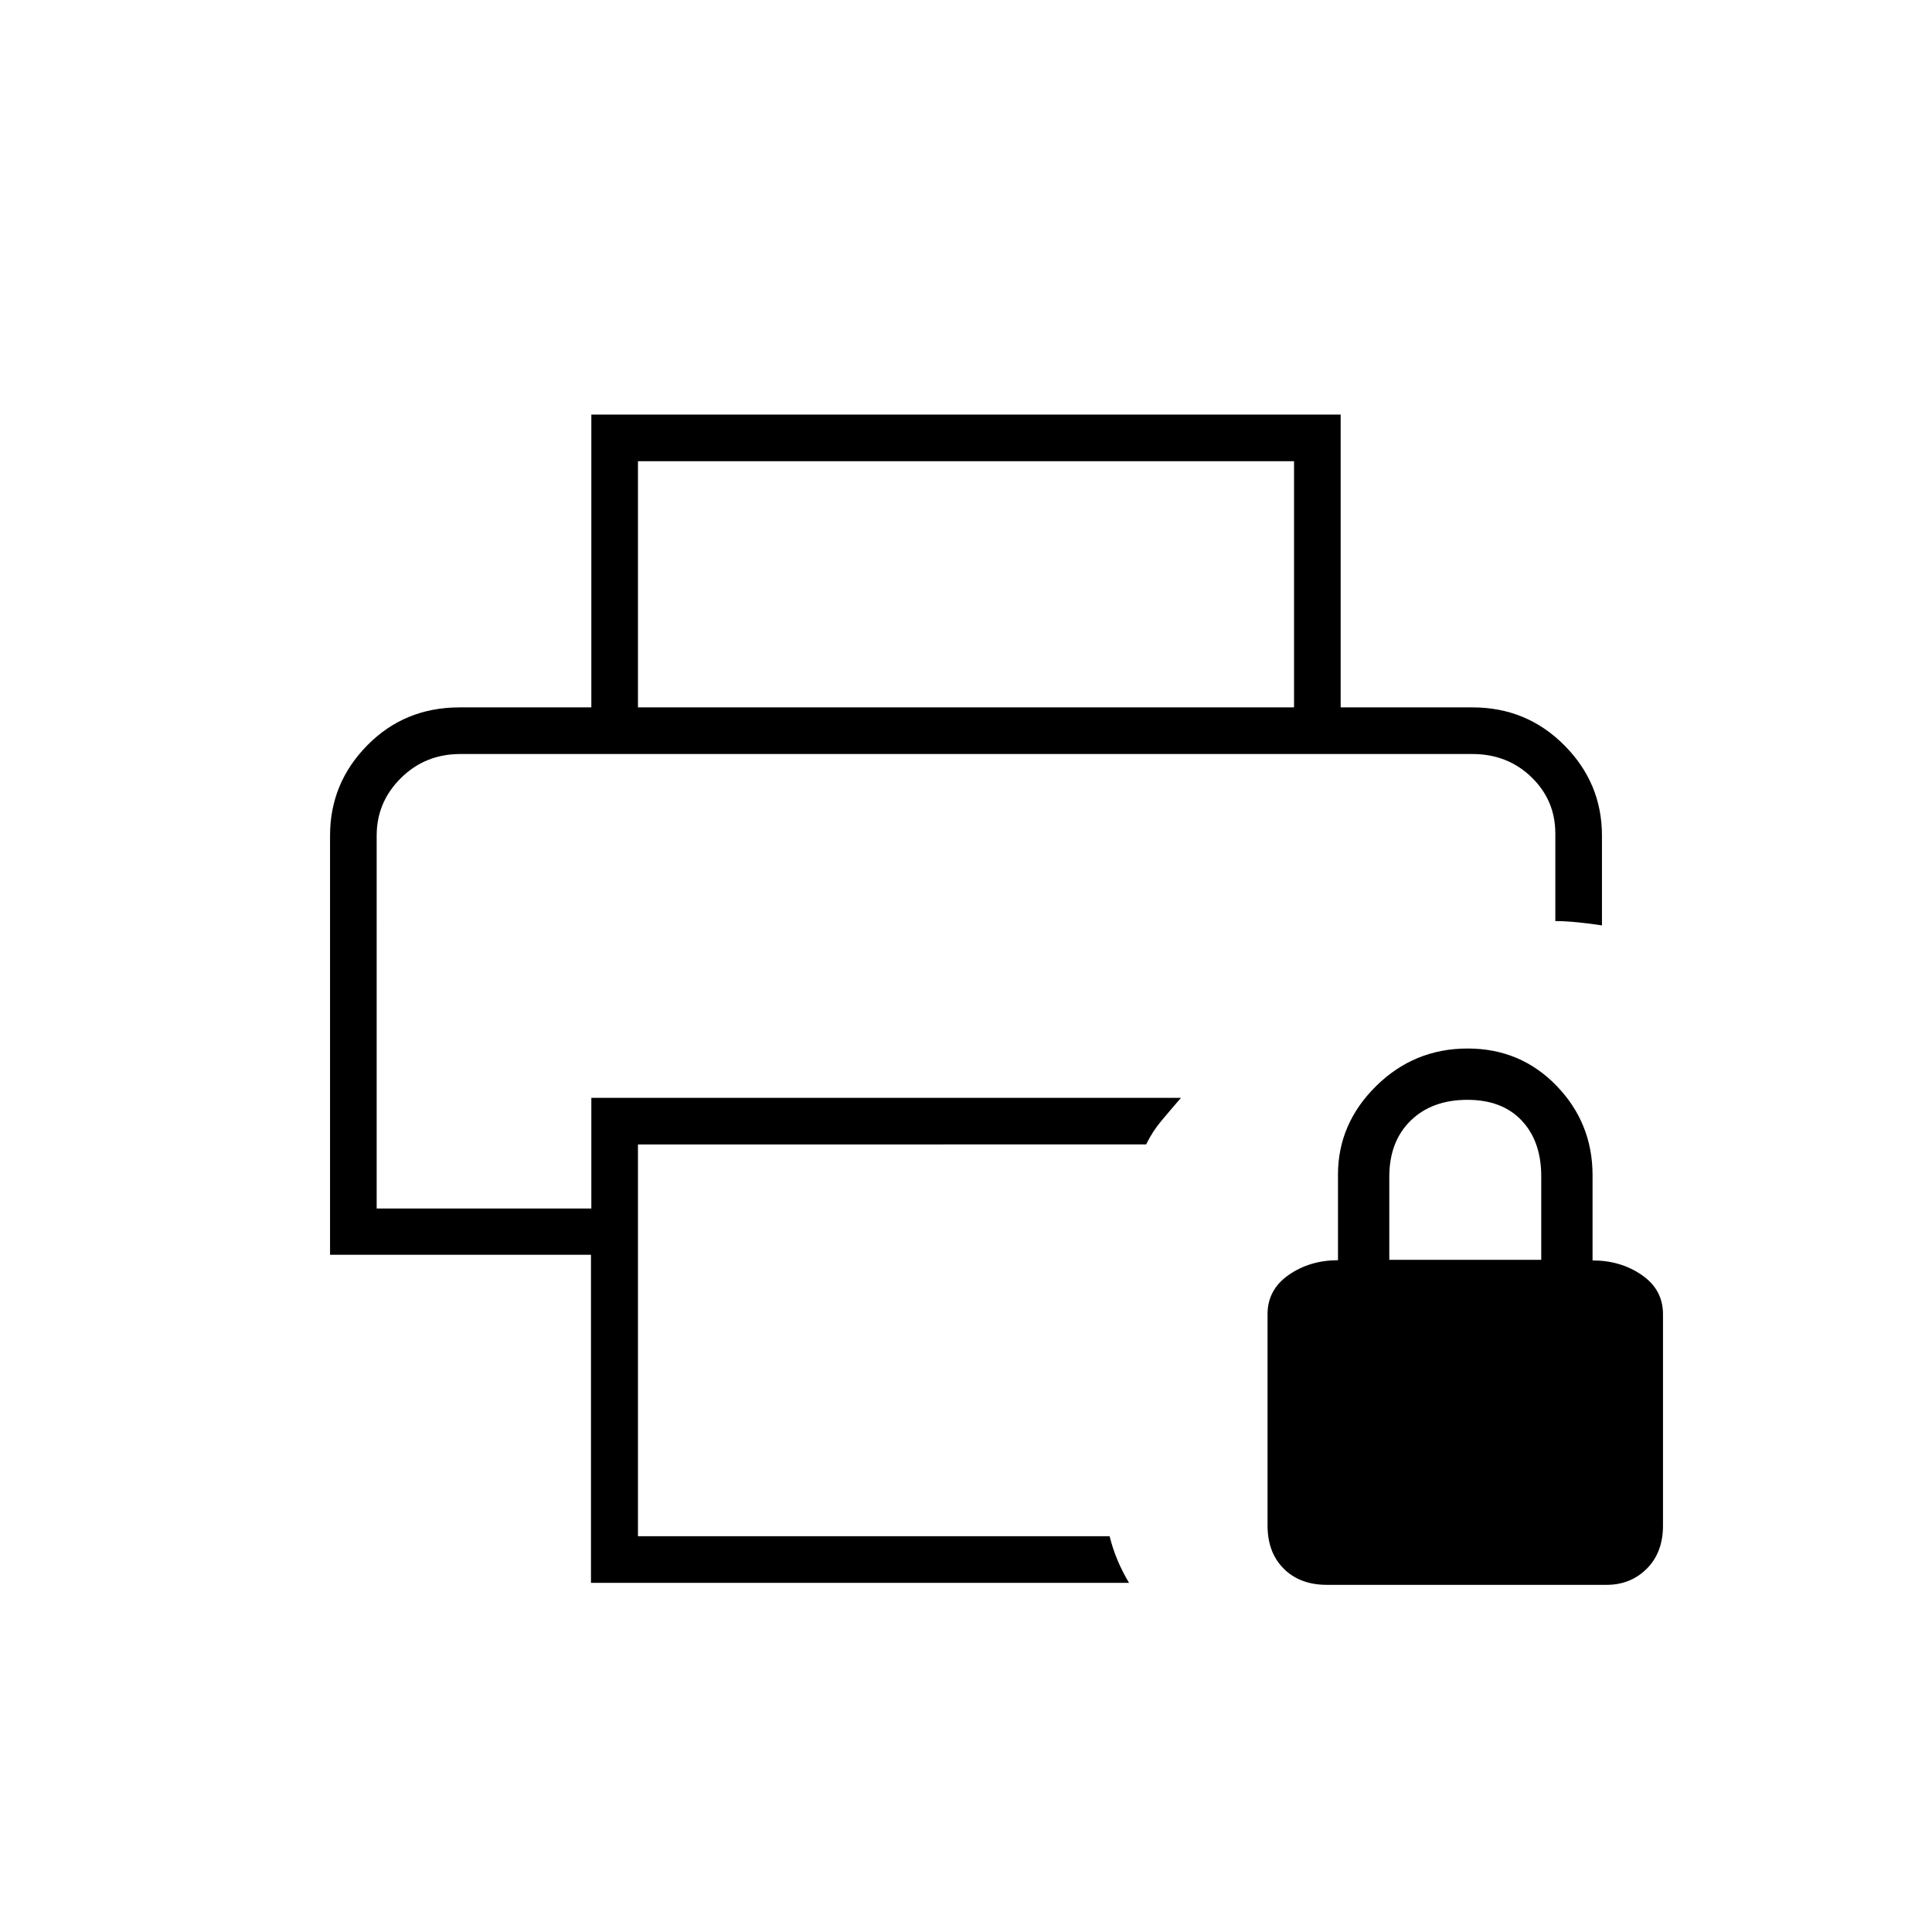 <svg xmlns="http://www.w3.org/2000/svg" height="40" viewBox="0 -960 960 960" width="40"><path d="M187.166-585.333h585.667-585.667ZM293.651-173.5v-163H164v-208.333q0-26.059 18.542-44.863 18.541-18.804 45.791-18.804h503.334q26.892 0 45.612 18.804Q796-570.892 796-544.833v44.667q-5.167-.834-11.715-1.501-6.548-.666-11.452-.666v-43.5q0-16.5-11.871-28t-29.42-11.5H228.756q-17.49 0-29.54 11.935t-12.05 28.565V-359.5h106.667v-55h293q-5.333 6.167-9.782 11.48-4.449 5.314-7.541 11.687H317v194.666h234.36q1.474 6 3.878 11.773T561-173.5H293.651ZM643-608.5v-122.333H317V-608.5h-23.167V-754h372.334v145.5H643Zm16.333 436q-13.416 0-21.458-8.042-8.042-8.041-8.042-21.458v-105q0-12.167 10.5-19.483 10.5-7.317 24.5-7.317v-42.486q0-25.358 18.93-44.036Q702.692-439 729.273-439q26.237 0 44.149 18.506 17.911 18.507 17.911 44.494v42.304q14 0 24.5 7.265 10.5 7.264 10.5 19.431v105q0 13.417-8.041 21.458-8.042 8.042-19.959 8.042h-139Zm31-161.5h75.5v-41.509q0-17.358-9.693-27.674-9.693-10.317-26.979-10.317-17.64 0-28.234 10.359-10.594 10.36-10.594 27.891V-334Z"/></svg>